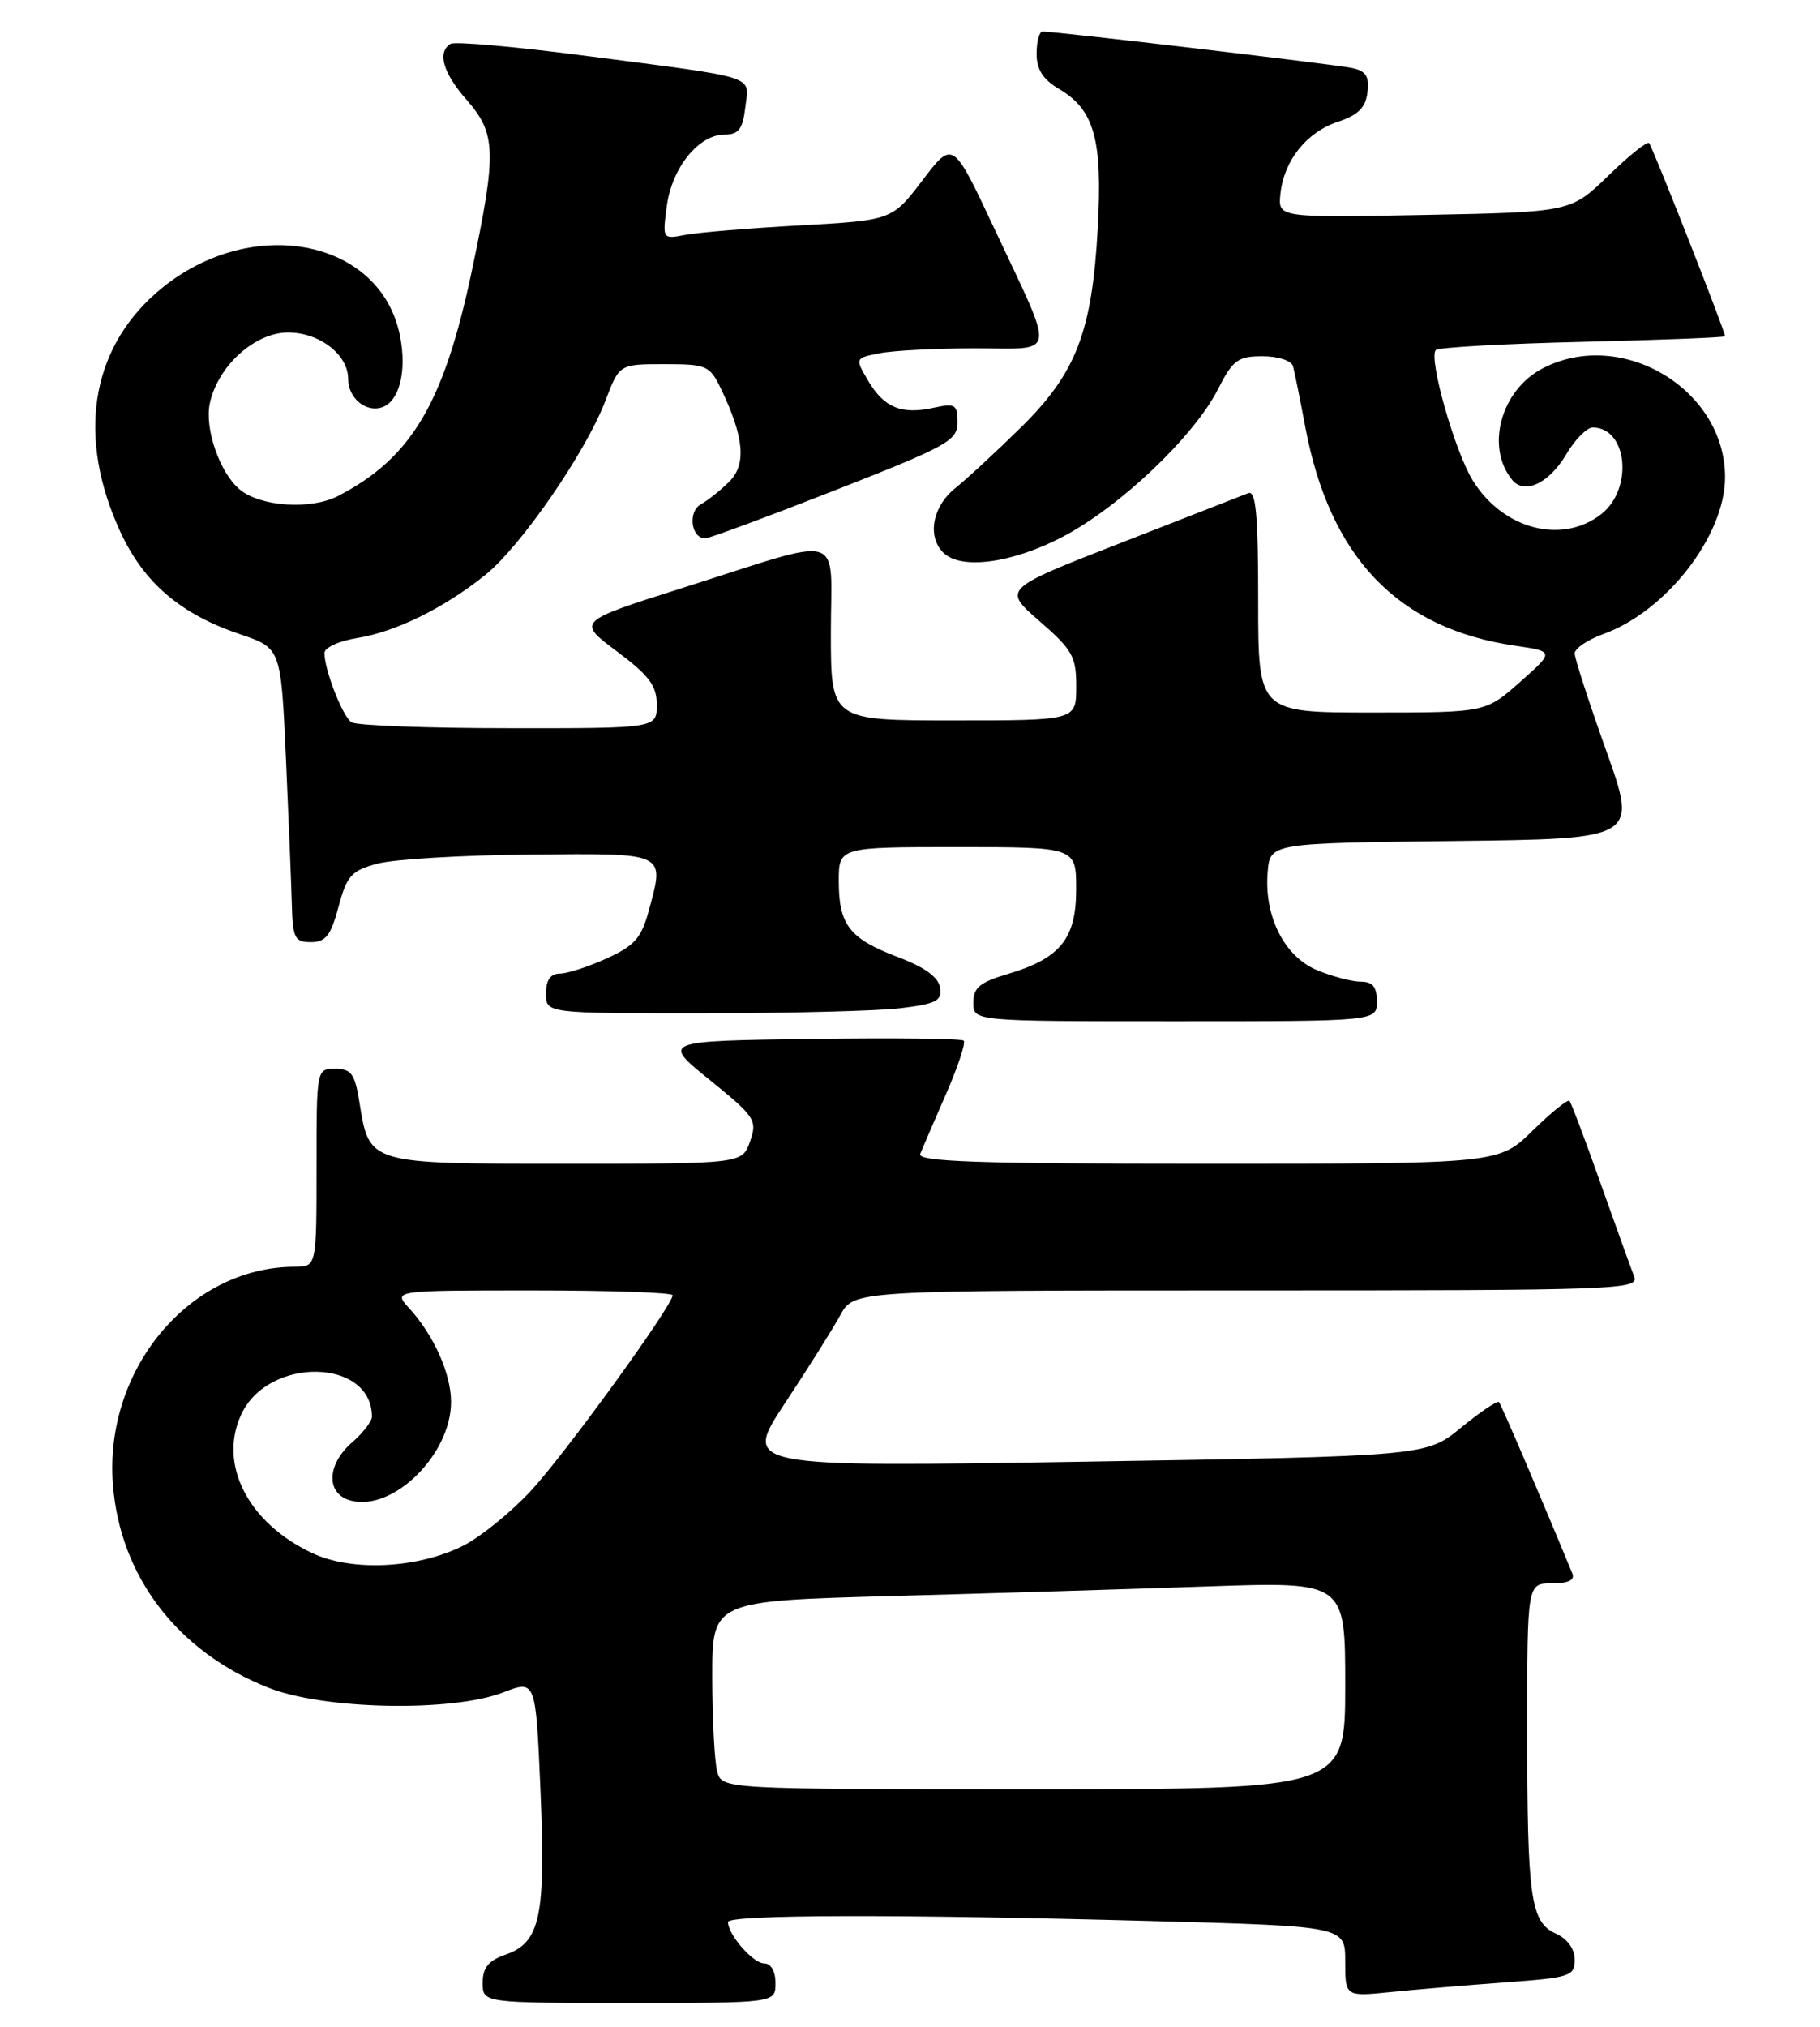 <?xml version="1.0" encoding="UTF-8" standalone="no"?>
<!DOCTYPE svg PUBLIC "-//W3C//DTD SVG 1.1//EN" "http://www.w3.org/Graphics/SVG/1.1/DTD/svg11.dtd" >
<svg xmlns="http://www.w3.org/2000/svg" xmlns:xlink="http://www.w3.org/1999/xlink" version="1.1" viewBox="0 0 230 256">
 <g >
 <path fill="currentColor"
d=" M 98.00 250.50 C 98.00 248.99 97.43 248.00 96.56 248.00 C 95.17 248.00 92.00 244.37 92.00 242.78 C 92.00 241.83 113.59 241.78 145.84 242.66 C 170.00 243.32 170.00 243.32 170.00 247.76 C 170.00 252.20 170.00 252.20 175.75 251.62 C 178.91 251.30 185.44 250.75 190.25 250.40 C 198.43 249.80 199.00 249.62 199.00 247.54 C 199.00 246.18 198.09 244.91 196.64 244.25 C 193.41 242.77 193.00 239.87 193.00 218.38 C 193.00 200.00 193.00 200.00 196.11 200.00 C 198.20 200.00 199.05 199.59 198.70 198.75 C 194.56 188.72 189.72 177.42 189.43 177.11 C 189.22 176.89 187.07 178.34 184.65 180.32 C 180.25 183.93 180.25 183.93 137.06 184.63 C 93.87 185.32 93.87 185.32 99.18 177.27 C 102.11 172.84 105.27 167.82 106.20 166.11 C 107.91 163.00 107.91 163.00 157.56 163.00 C 204.45 163.00 207.18 162.90 206.52 161.25 C 206.14 160.29 204.23 155.00 202.28 149.50 C 200.33 144.00 198.56 139.30 198.34 139.06 C 198.13 138.82 196.04 140.51 193.69 142.81 C 189.42 147.00 189.42 147.00 152.61 147.00 C 123.55 147.00 115.89 146.74 116.29 145.75 C 116.57 145.06 118.03 141.68 119.54 138.22 C 121.05 134.77 122.06 131.73 121.79 131.45 C 121.51 131.18 112.81 131.08 102.45 131.23 C 83.62 131.50 83.62 131.50 89.70 136.42 C 95.44 141.07 95.72 141.50 94.79 144.17 C 93.80 147.00 93.80 147.00 71.56 147.00 C 46.42 147.00 46.68 147.08 45.42 139.22 C 44.85 135.64 44.39 135.00 42.37 135.00 C 40.00 135.00 40.00 135.01 40.00 147.50 C 40.00 160.00 40.00 160.00 37.25 160.01 C 23.95 160.03 13.14 172.97 14.27 187.52 C 15.17 199.14 22.46 208.66 33.92 213.18 C 40.95 215.96 57.10 216.28 63.60 213.77 C 67.70 212.19 67.70 212.19 68.30 226.10 C 68.98 242.04 68.28 245.36 63.93 246.88 C 61.72 247.64 61.00 248.53 61.00 250.45 C 61.00 253.00 61.00 253.00 79.50 253.00 C 98.00 253.00 98.00 253.00 98.00 250.50 Z  M 174.00 126.50 C 174.00 124.65 173.47 124.00 171.97 124.00 C 170.85 124.00 168.36 123.34 166.43 122.54 C 162.29 120.81 159.73 115.72 160.20 110.15 C 160.50 106.50 160.50 106.50 183.73 106.23 C 206.95 105.96 206.95 105.96 202.98 94.81 C 200.79 88.68 199.00 83.16 199.00 82.53 C 199.00 81.91 200.63 80.81 202.61 80.09 C 210.58 77.22 218.00 67.65 218.00 60.27 C 218.00 49.16 204.94 41.36 194.97 46.52 C 189.66 49.26 187.69 56.51 191.12 60.64 C 192.67 62.51 195.78 61.03 197.93 57.39 C 199.03 55.53 200.53 54.00 201.27 54.00 C 205.67 54.00 206.44 61.72 202.37 64.93 C 197.42 68.82 189.94 66.87 186.12 60.69 C 183.83 56.98 180.49 45.18 181.45 44.21 C 181.79 43.88 190.15 43.41 200.03 43.18 C 209.91 42.94 218.00 42.63 218.00 42.47 C 218.00 41.84 208.81 18.48 208.40 18.07 C 208.15 17.82 205.83 19.68 203.23 22.21 C 198.50 26.79 198.50 26.79 180.00 27.15 C 161.50 27.50 161.50 27.50 161.81 24.50 C 162.25 20.28 165.11 16.69 169.09 15.38 C 171.64 14.53 172.58 13.60 172.81 11.66 C 173.06 9.63 172.62 8.96 170.81 8.58 C 168.59 8.12 133.29 3.96 131.75 3.99 C 131.34 3.99 131.00 5.25 131.00 6.78 C 131.00 8.79 131.80 10.04 133.87 11.26 C 138.30 13.88 139.34 17.63 138.73 28.78 C 138.01 41.90 136.02 47.09 129.05 53.96 C 125.95 57.00 122.20 60.48 120.71 61.67 C 117.84 63.98 117.14 67.74 119.20 69.80 C 121.42 72.02 127.93 71.15 134.36 67.77 C 141.58 63.96 150.86 55.15 153.90 49.20 C 155.80 45.47 156.43 45.00 159.55 45.00 C 161.51 45.00 163.21 45.55 163.40 46.25 C 163.59 46.94 164.28 50.36 164.94 53.86 C 168.03 70.41 176.63 79.39 191.46 81.56 C 196.43 82.29 196.43 82.29 192.09 86.15 C 187.74 90.00 187.74 90.00 173.37 90.00 C 159.00 90.00 159.00 90.00 159.00 75.89 C 159.00 65.01 158.71 61.90 157.75 62.29 C 157.06 62.56 149.80 65.40 141.61 68.59 C 126.71 74.40 126.71 74.40 131.36 78.45 C 135.54 82.08 136.02 82.94 136.01 86.75 C 136.00 91.00 136.00 91.00 120.50 91.00 C 105.00 91.00 105.00 91.00 105.00 79.92 C 105.00 66.96 107.20 67.62 86.20 74.28 C 72.90 78.50 72.90 78.50 77.95 82.27 C 82.04 85.33 83.00 86.60 83.00 89.02 C 83.00 92.00 83.00 92.00 64.25 91.98 C 53.94 91.98 45.01 91.64 44.41 91.23 C 43.28 90.47 41.00 84.61 41.00 82.48 C 41.00 81.81 42.84 80.96 45.09 80.60 C 50.01 79.81 56.08 76.83 61.32 72.63 C 65.84 68.99 74.02 57.14 76.52 50.59 C 78.27 46.00 78.27 46.00 83.95 46.00 C 89.37 46.00 89.70 46.15 91.18 49.25 C 94.04 55.25 94.33 58.67 92.18 60.82 C 91.10 61.90 89.48 63.19 88.57 63.70 C 86.89 64.64 87.33 68.00 89.13 68.00 C 89.63 68.00 97.00 65.27 105.52 61.93 C 119.77 56.34 121.00 55.66 121.00 53.35 C 121.00 51.09 120.71 50.91 118.02 51.50 C 113.92 52.40 111.73 51.50 109.73 48.12 C 108.03 45.24 108.03 45.24 111.14 44.62 C 112.85 44.28 118.27 44.00 123.19 44.00 C 133.70 44.00 133.46 45.50 125.63 28.82 C 120.42 17.72 120.42 17.72 116.58 22.77 C 112.73 27.82 112.73 27.82 101.11 28.47 C 94.73 28.82 88.20 29.36 86.60 29.67 C 83.71 30.22 83.71 30.21 84.27 26.01 C 84.92 21.18 88.30 17.00 91.56 17.00 C 93.35 17.00 93.86 16.32 94.19 13.53 C 94.66 9.44 96.20 9.93 73.69 7.01 C 65.00 5.88 57.46 5.22 56.94 5.54 C 55.22 6.60 55.97 9.20 59.00 12.65 C 62.72 16.89 62.78 19.29 59.60 34.34 C 56.07 50.99 51.98 57.86 42.72 62.65 C 39.29 64.42 32.92 64.00 30.31 61.84 C 27.77 59.74 25.82 54.11 26.52 50.92 C 27.55 46.20 32.21 42.00 36.40 42.00 C 40.39 42.00 44.00 44.79 44.00 47.88 C 44.00 50.33 46.32 52.20 48.38 51.41 C 50.47 50.60 51.40 46.92 50.58 42.59 C 48.21 29.95 31.23 26.89 19.70 37.03 C 11.41 44.33 9.76 55.31 15.18 67.11 C 18.16 73.60 22.78 77.56 30.33 80.11 C 35.50 81.86 35.50 81.86 36.13 95.68 C 36.47 103.28 36.81 111.64 36.88 114.25 C 36.99 118.50 37.24 119.00 39.29 119.00 C 41.16 119.00 41.81 118.18 42.78 114.54 C 43.84 110.59 44.39 109.97 47.73 109.08 C 49.81 108.53 58.47 108.01 67.00 107.94 C 84.37 107.78 83.99 107.60 82.00 115.00 C 81.06 118.47 80.20 119.46 76.69 121.05 C 74.39 122.10 71.71 122.97 70.75 122.98 C 69.56 122.99 69.00 123.79 69.00 125.50 C 69.00 128.00 69.00 128.00 88.75 127.99 C 99.61 127.99 110.89 127.70 113.80 127.35 C 118.33 126.80 119.06 126.42 118.80 124.75 C 118.60 123.43 116.87 122.17 113.50 120.90 C 107.36 118.58 106.00 116.84 106.00 111.31 C 106.00 107.00 106.00 107.00 121.00 107.00 C 136.00 107.00 136.00 107.00 136.00 112.33 C 136.00 118.60 133.98 121.08 127.25 123.06 C 123.82 124.08 123.00 124.77 123.00 126.66 C 123.00 129.00 123.00 129.00 148.50 129.00 C 174.00 129.00 174.00 129.00 174.00 126.50 Z  M 90.63 223.75 C 90.30 222.51 90.02 217.16 90.01 211.86 C 90.00 202.22 90.00 202.22 112.75 201.60 C 125.26 201.26 143.26 200.71 152.75 200.38 C 170.00 199.79 170.00 199.79 170.00 212.89 C 170.00 226.00 170.00 226.00 130.62 226.00 C 91.23 226.00 91.23 226.00 90.63 223.75 Z  M 39.46 196.18 C 31.31 192.35 27.53 184.91 30.52 178.59 C 33.98 171.31 47.00 171.58 47.00 178.94 C 47.00 179.53 45.88 180.99 44.50 182.19 C 41.23 185.03 41.18 188.76 44.39 189.56 C 49.73 190.90 57.00 183.70 57.00 177.08 C 57.00 173.53 54.82 168.65 51.71 165.25 C 49.65 163.00 49.65 163.00 67.33 163.00 C 77.05 163.00 85.00 163.27 85.00 163.61 C 85.00 164.91 71.33 183.77 67.06 188.34 C 64.58 191.01 60.77 194.10 58.60 195.21 C 52.88 198.12 44.49 198.55 39.46 196.18 Z "/>
</g>
</svg>